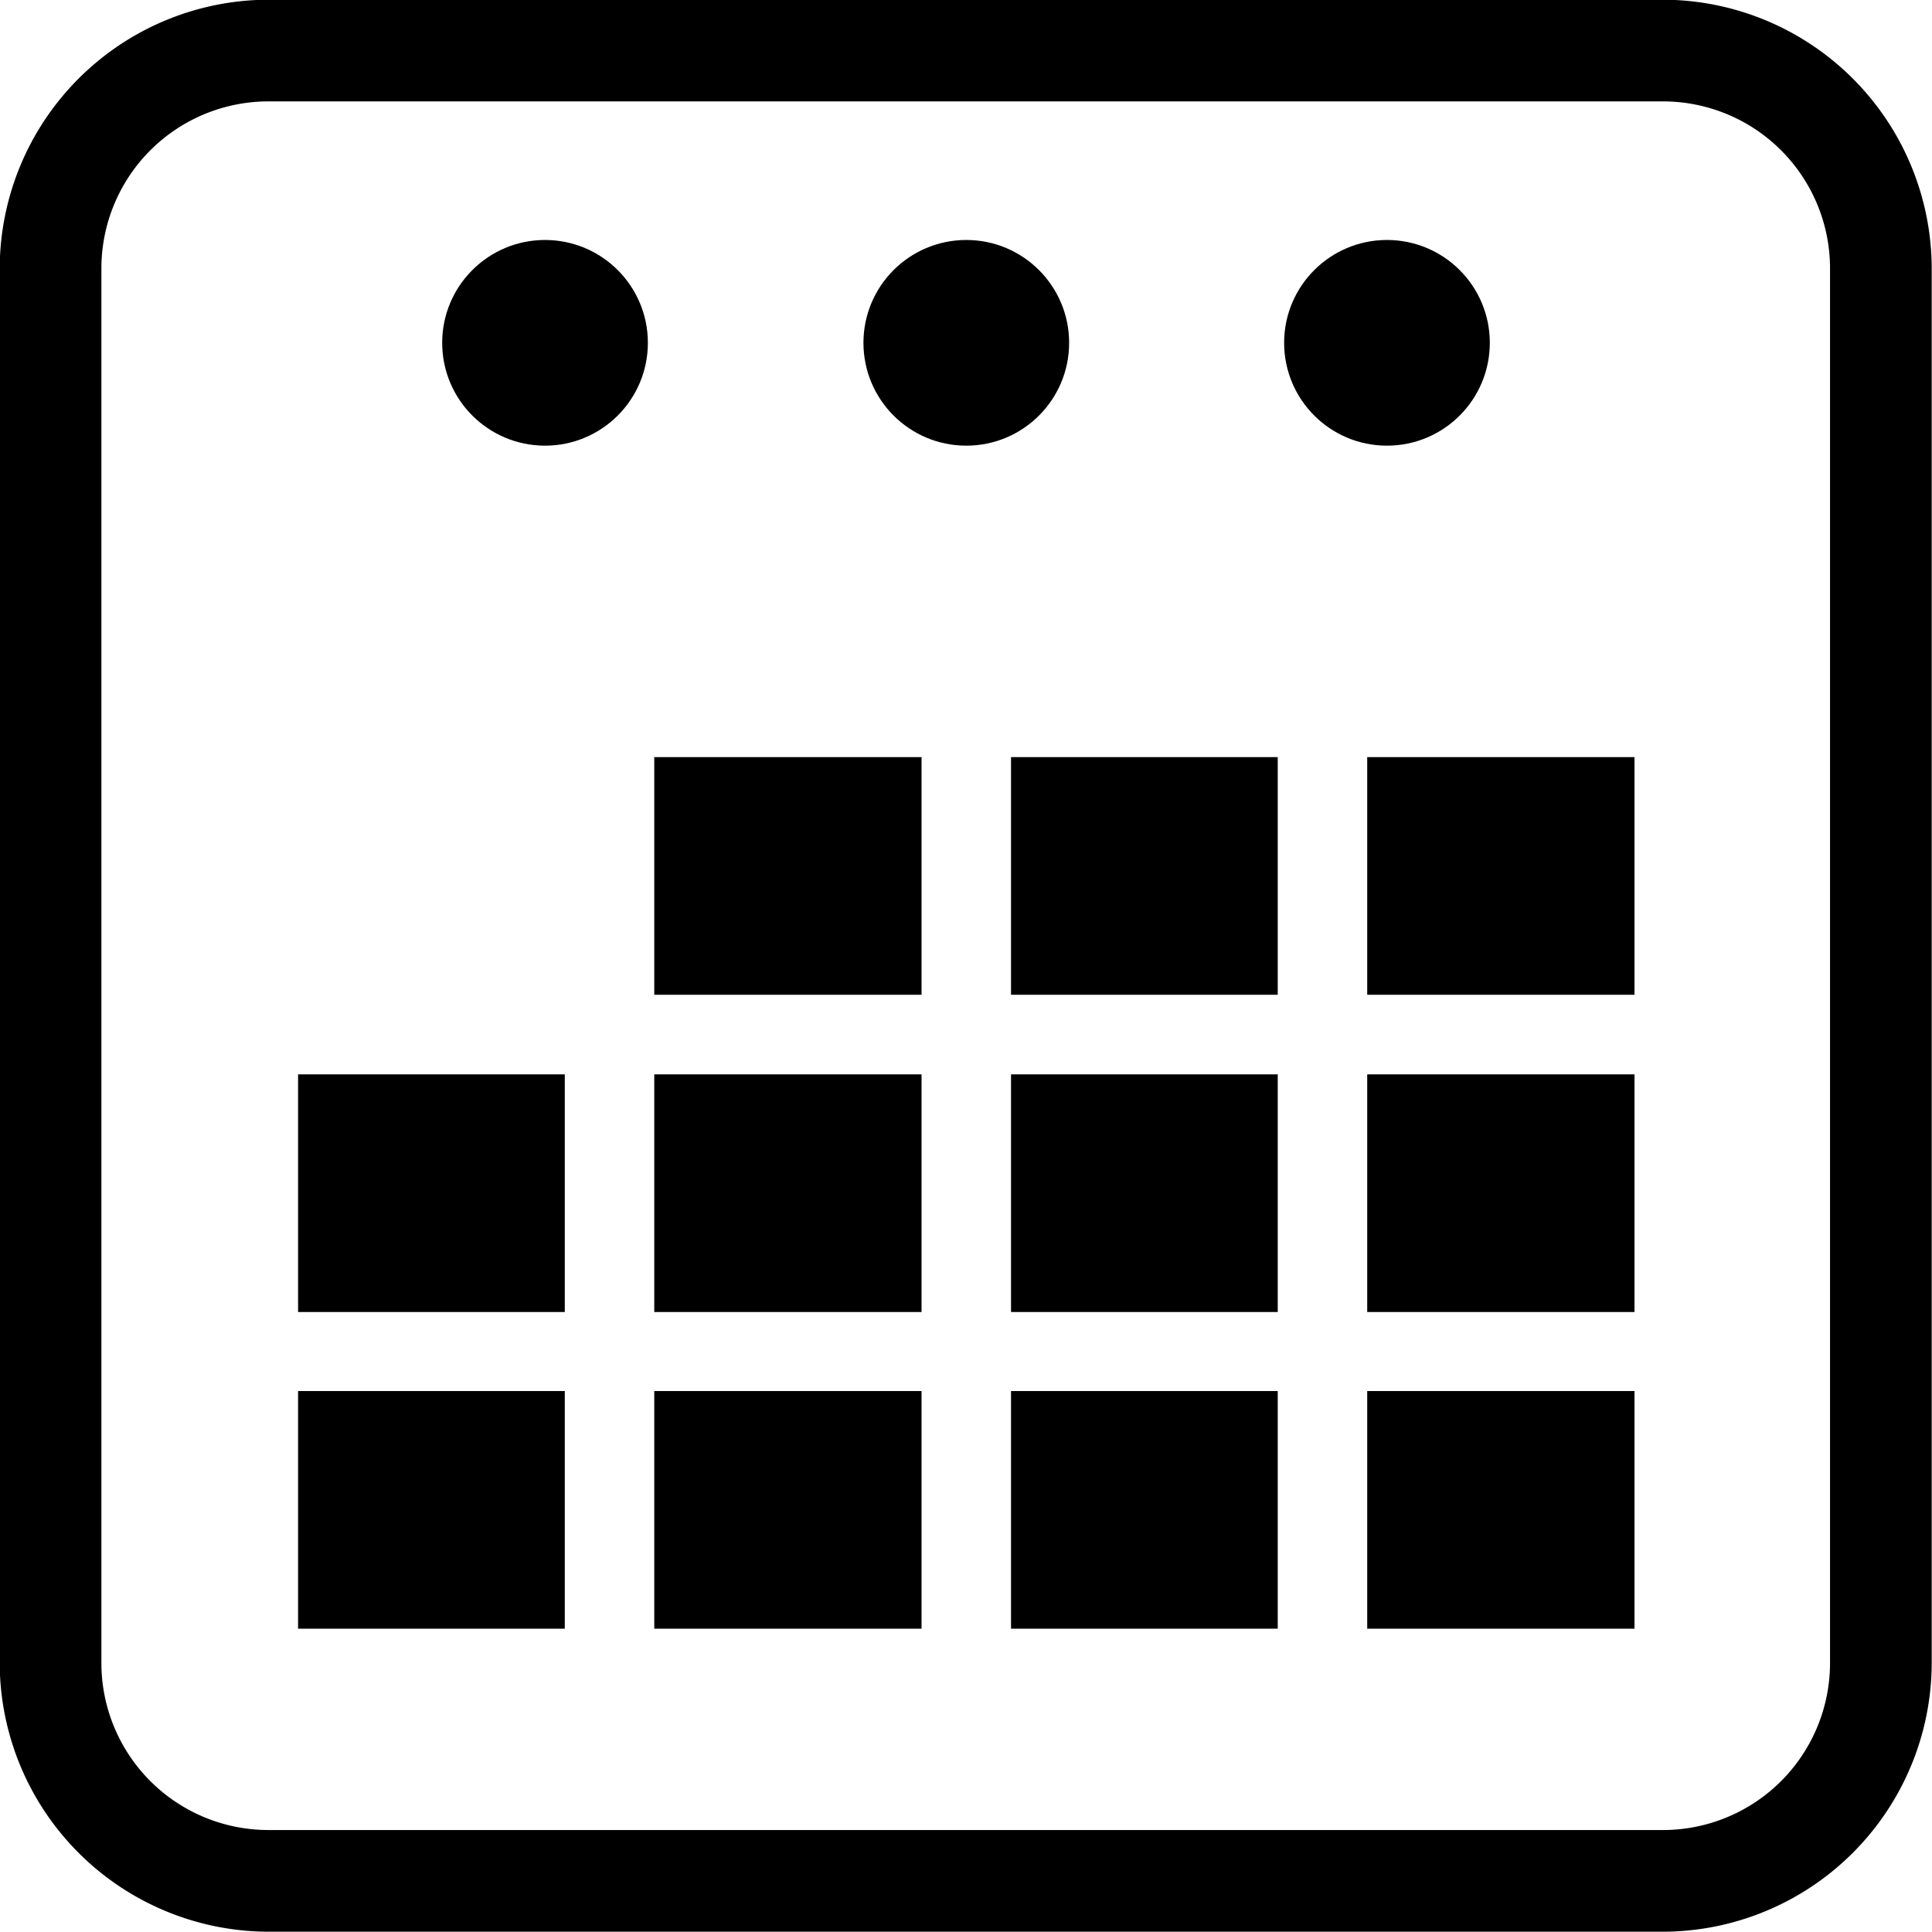 <svg id="Layer_1" data-name="Layer 1" xmlns="http://www.w3.org/2000/svg" viewBox="0 0 33.25 33.25"><defs><style>.cls-1,.cls-2{stroke:#000;stroke-miterlimit:10;}.cls-1{stroke-width:0.25px;}</style></defs><title>schedule</title><path class="cls-1" d="M37,8.5H13A4.51,4.51,0,0,0,8.5,13V37A4.51,4.51,0,0,0,13,41.5H37A4.51,4.51,0,0,0,41.5,37V13A4.51,4.51,0,0,0,37,8.5ZM40,37a3,3,0,0,1-3,3H13a3,3,0,0,1-3-3V13a3,3,0,0,1,3-3H37a3,3,0,0,1,3,3Z" transform="translate(-8.38 -8.38)"/><circle class="cls-2" cx="9.38" cy="5.9" r="1.27"/><circle class="cls-2" cx="16.63" cy="5.9" r="1.27"/><circle class="cls-2" cx="23.87" cy="5.9" r="1.27"/><rect x="11.26" y="13.03" width="4.6" height="4.09"/><rect x="17.4" y="13.03" width="4.59" height="4.09"/><rect x="23.53" y="13.03" width="4.6" height="4.09"/><rect x="5.13" y="18.49" width="4.59" height="4.09"/><rect x="11.26" y="18.49" width="4.6" height="4.09"/><rect x="17.4" y="18.49" width="4.59" height="4.09"/><rect x="23.53" y="18.49" width="4.6" height="4.09"/><rect x="5.13" y="23.94" width="4.59" height="4.09"/><rect x="11.26" y="23.94" width="4.6" height="4.09"/><rect x="17.4" y="23.94" width="4.59" height="4.09"/><rect x="23.53" y="23.94" width="4.6" height="4.09"/></svg>